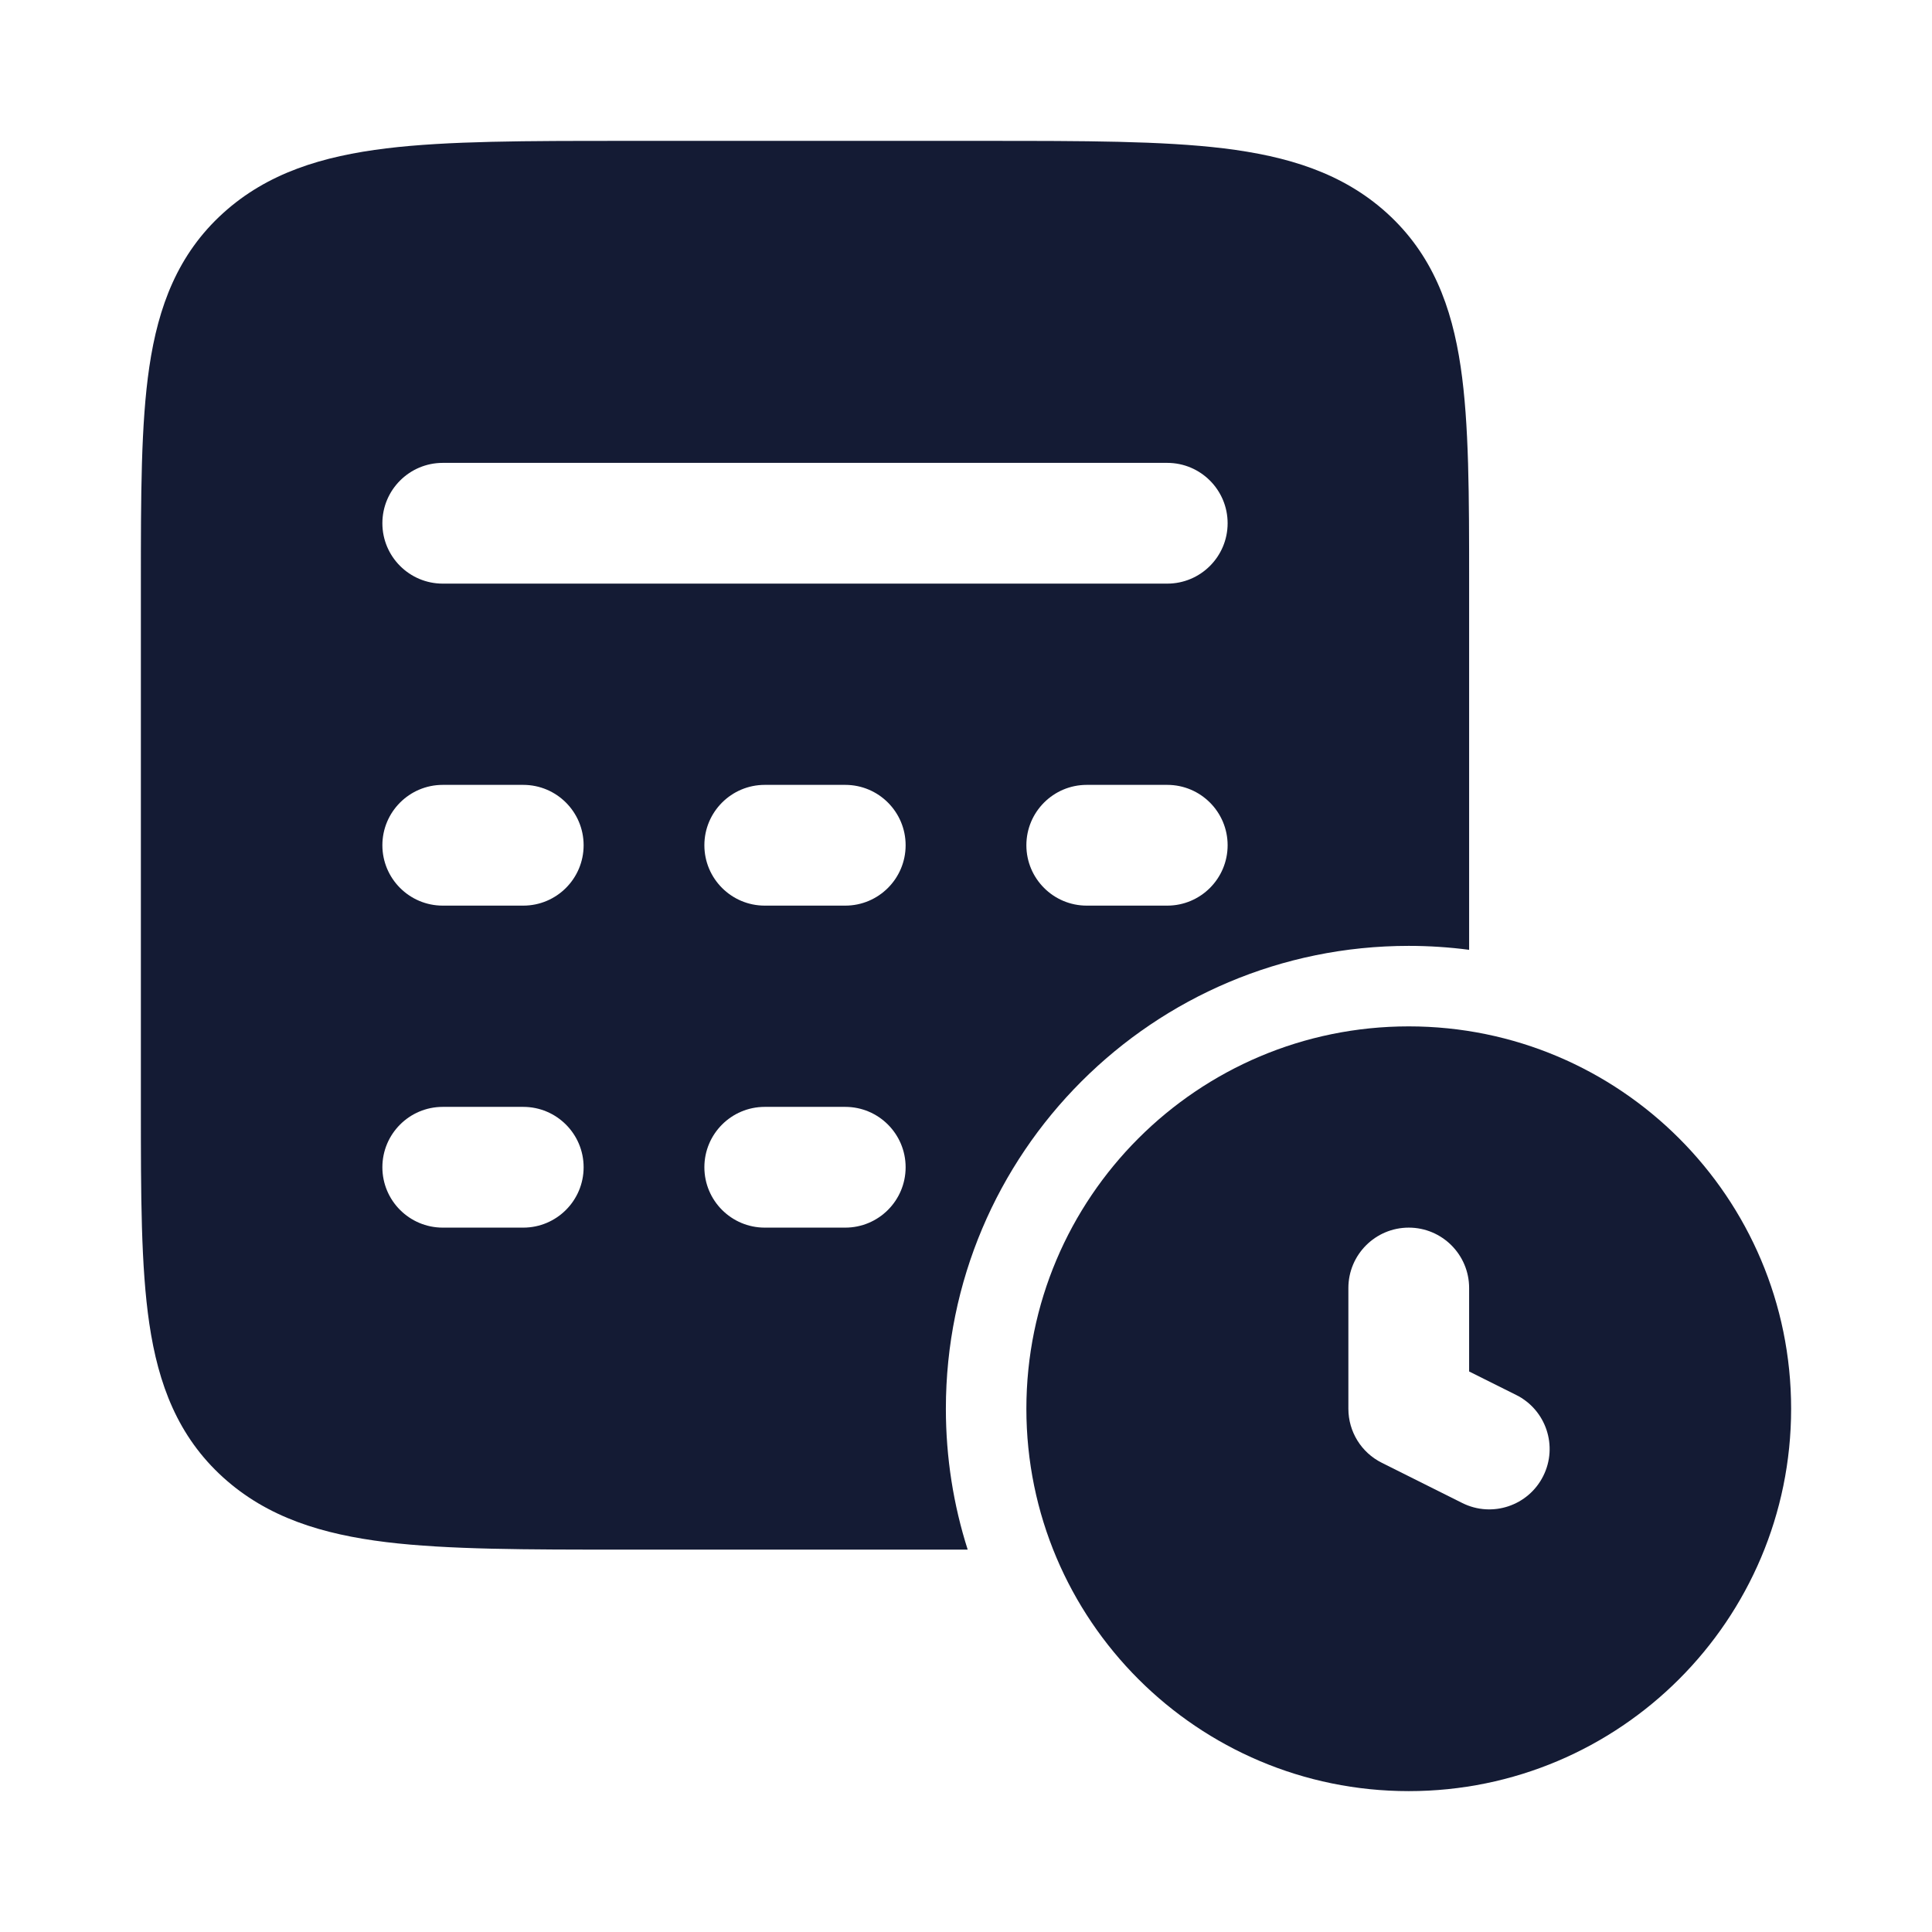 <svg width="24" height="24" viewBox="0 0 24 24" fill="none" xmlns="http://www.w3.org/2000/svg">
<path fill-rule="evenodd" clip-rule="evenodd" d="M17.5 11.75C14.324 11.75 11.75 14.324 11.75 17.5C11.75 18.11 11.845 18.698 12.021 19.25H7.744C6.539 19.25 5.565 19.25 4.799 19.157C4.007 19.06 3.324 18.853 2.772 18.353C2.209 17.843 1.966 17.195 1.855 16.444C1.75 15.735 1.75 14.84 1.75 13.758L1.75 7.242C1.75 6.16 1.75 5.265 1.855 4.557C1.966 3.806 2.209 3.157 2.772 2.647C3.324 2.147 4.007 1.94 4.799 1.843C5.565 1.75 6.539 1.75 7.744 1.75H12.256C13.461 1.75 14.435 1.75 15.201 1.843C15.993 1.94 16.677 2.147 17.229 2.647C17.791 3.157 18.034 3.806 18.145 4.557C18.25 5.265 18.25 6.16 18.25 7.242V11.799C18.005 11.767 17.754 11.75 17.5 11.75ZM4.75 6.5C4.75 6.086 5.086 5.75 5.5 5.75L14.5 5.75C14.914 5.75 15.25 6.086 15.25 6.5C15.25 6.914 14.914 7.25 14.5 7.25L5.5 7.25C5.086 7.25 4.75 6.914 4.75 6.5ZM5.5 9.75C5.086 9.75 4.75 10.086 4.75 10.5C4.75 10.914 5.086 11.25 5.5 11.25H6.5C6.914 11.25 7.25 10.914 7.25 10.5C7.25 10.086 6.914 9.75 6.5 9.75H5.5ZM8.75 10.5C8.75 10.086 9.086 9.75 9.5 9.75H10.5C10.914 9.75 11.25 10.086 11.25 10.5C11.25 10.914 10.914 11.25 10.5 11.25H9.5C9.086 11.25 8.75 10.914 8.75 10.5ZM13.5 9.75C13.086 9.75 12.75 10.086 12.75 10.5C12.75 10.914 13.086 11.25 13.5 11.25H14.5C14.914 11.25 15.25 10.914 15.25 10.5C15.25 10.086 14.914 9.75 14.5 9.75H13.5ZM4.75 14.5C4.75 14.086 5.086 13.75 5.5 13.75H6.5C6.914 13.75 7.25 14.086 7.25 14.5C7.25 14.914 6.914 15.25 6.5 15.25H5.5C5.086 15.25 4.75 14.914 4.75 14.5ZM9.5 13.75C9.086 13.75 8.75 14.086 8.75 14.5C8.75 14.914 9.086 15.25 9.5 15.25H10.5C10.914 15.25 11.25 14.914 11.25 14.5C11.25 14.086 10.914 13.75 10.5 13.75H9.5Z" fill="#141B34"/>
<path fill-rule="evenodd" clip-rule="evenodd" d="M17.5 12.75C14.877 12.75 12.75 14.877 12.75 17.5C12.75 20.123 14.877 22.25 17.5 22.25C20.123 22.25 22.25 20.123 22.25 17.5C22.25 14.877 20.123 12.75 17.5 12.75ZM18.25 16C18.25 15.586 17.914 15.25 17.5 15.25C17.086 15.25 16.75 15.586 16.75 16V17.5C16.75 17.784 16.91 18.044 17.165 18.171L18.165 18.671C18.535 18.856 18.986 18.706 19.171 18.335C19.356 17.965 19.206 17.514 18.835 17.329L18.25 17.037V16Z" fill="#141B34"/>
</svg>

